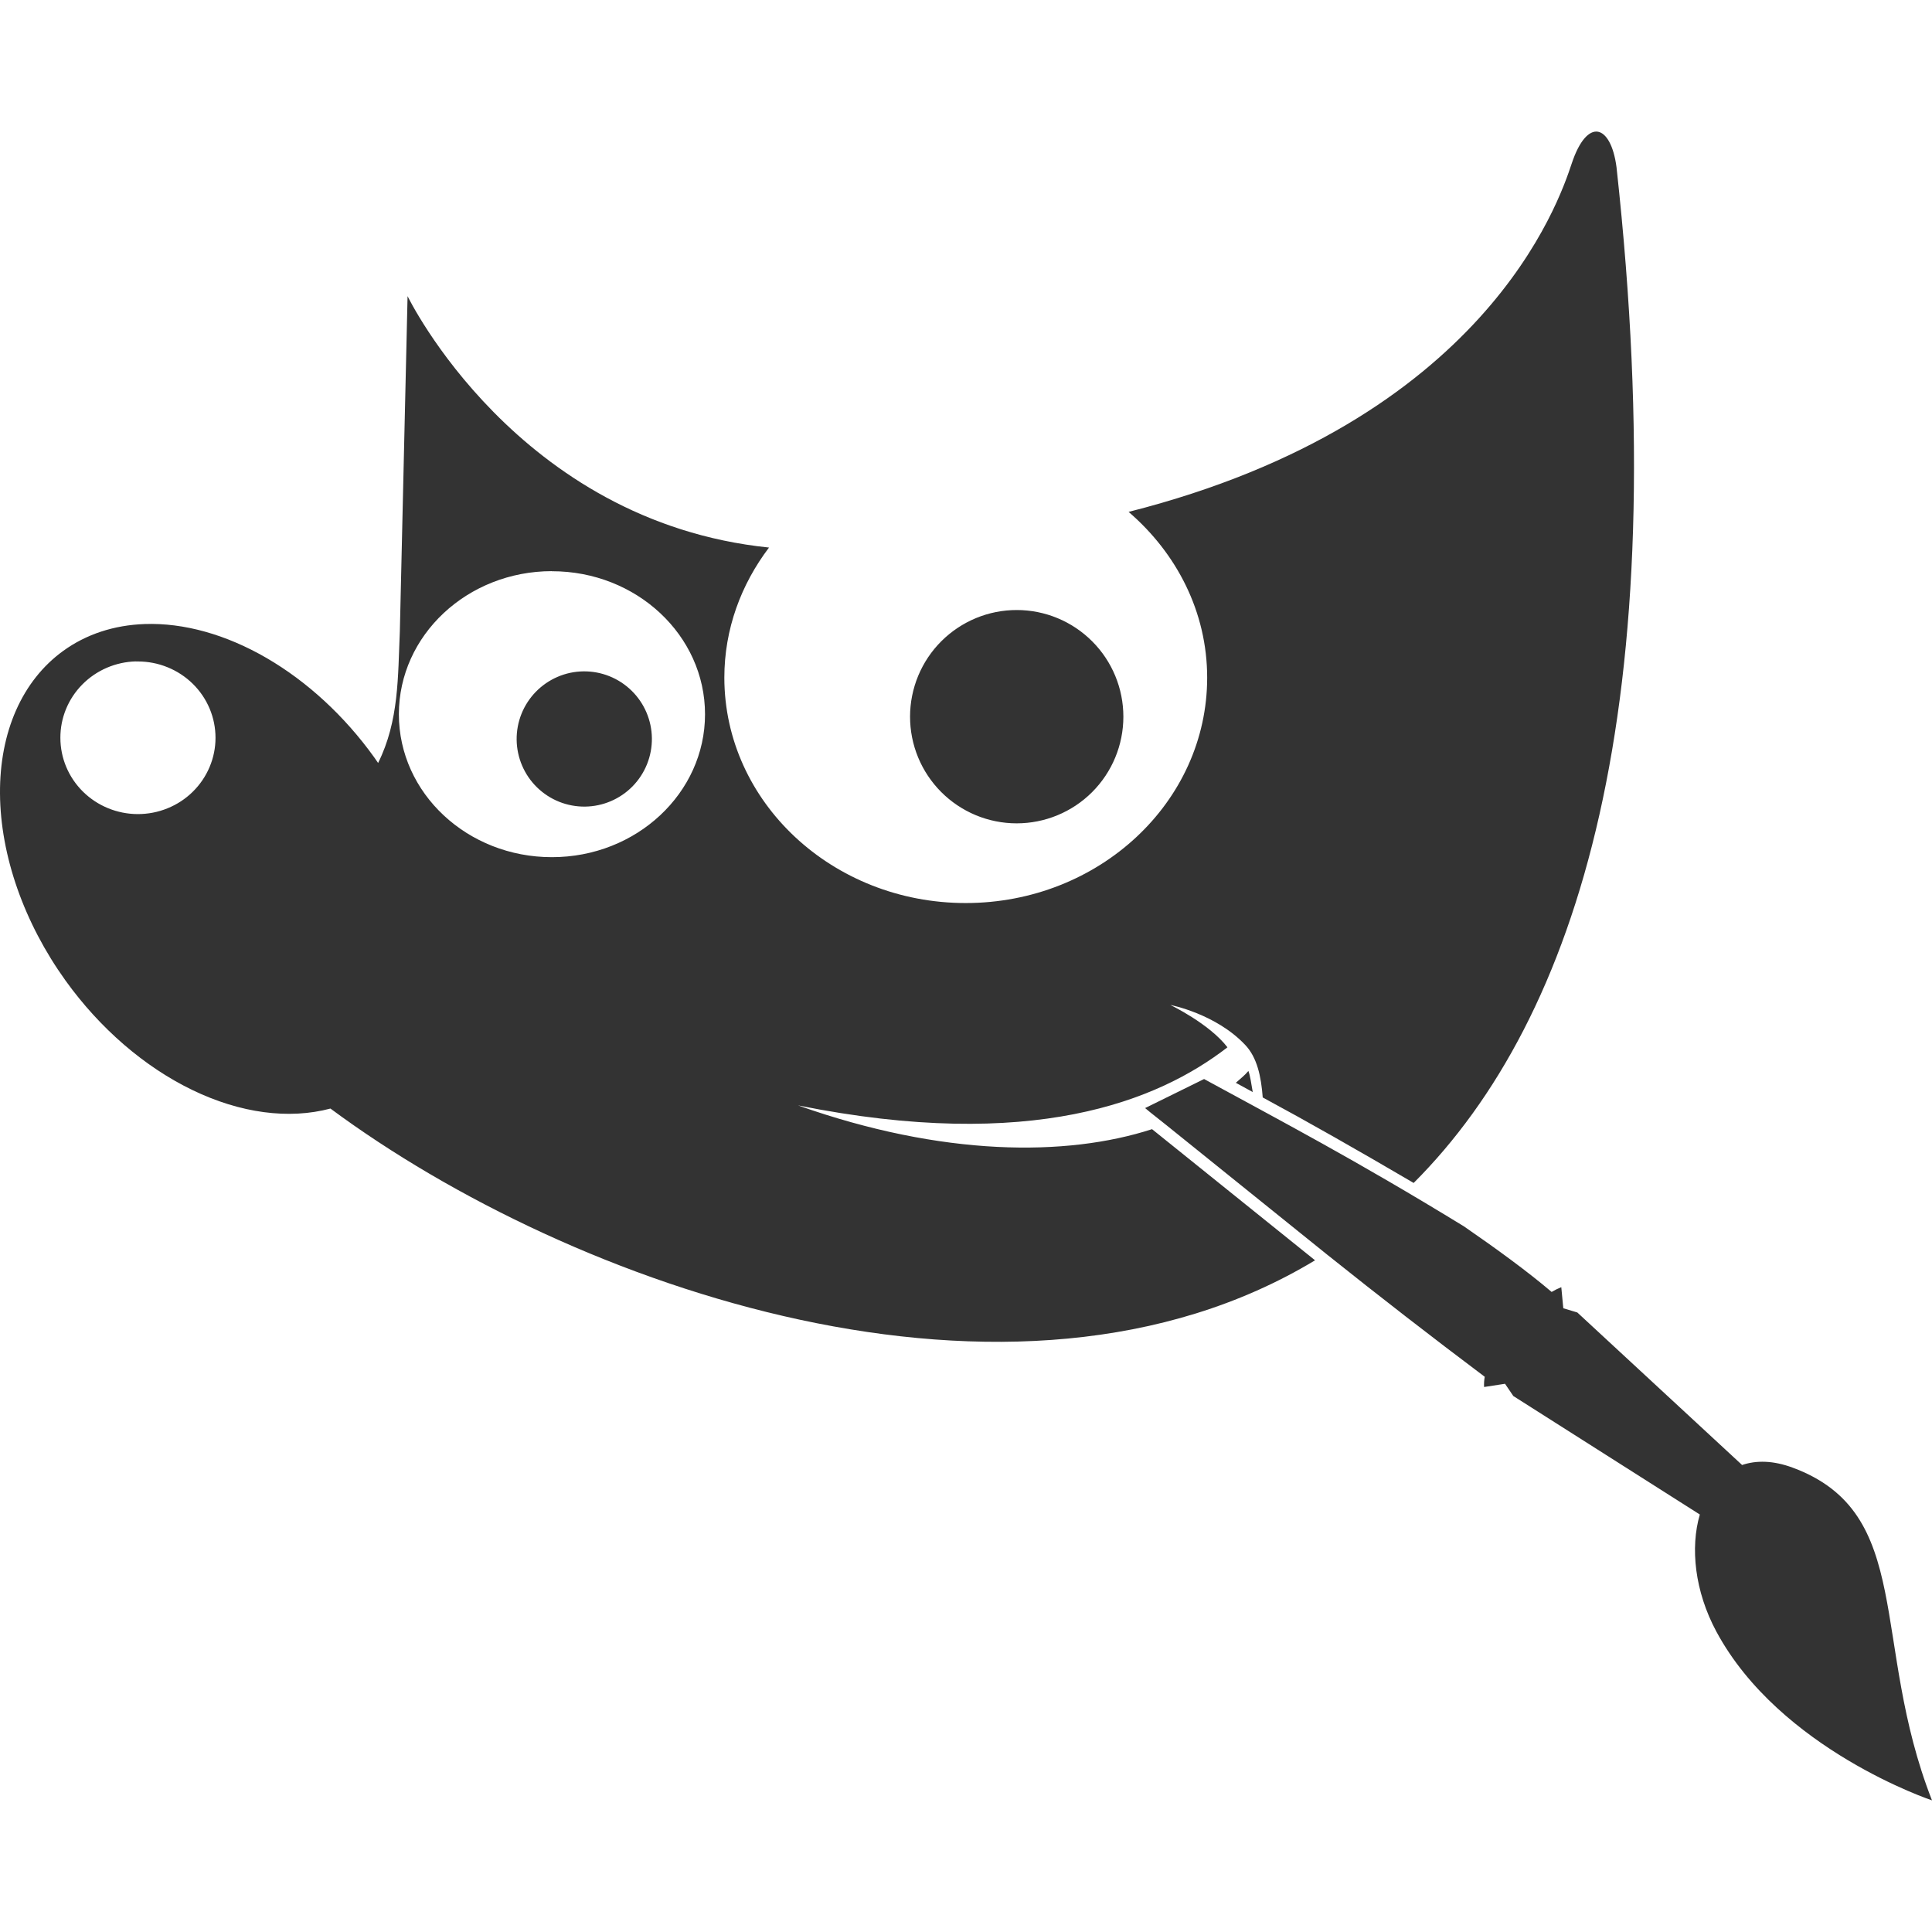 <svg width="99" height="99" viewBox="0 0 99 99" fill="none" xmlns="http://www.w3.org/2000/svg">
<g clip-path="url(#clip0)">
<path d="M81.873 6.748C81.436 6.682 80.932 7.189 80.536 8.386C79.889 10.325 76.11 21.598 57.832 26.23C60.291 28.343 61.858 31.354 61.858 34.724C61.858 41.105 56.314 46.274 49.483 46.274C42.657 46.274 37.121 41.101 37.117 34.724C37.117 32.236 37.975 29.947 39.406 28.058C26.474 26.73 20.885 15.175 20.885 15.175L20.489 32.348C20.386 34.674 20.452 36.931 19.375 39.096C19.307 38.997 19.238 38.898 19.169 38.799C17.652 36.688 15.742 34.927 13.662 33.719C11.582 32.512 9.417 31.907 7.417 31.977C5.841 32.031 4.414 32.502 3.238 33.354C1.142 34.871 -0.023 37.503 -0 40.67C0.022 43.838 1.23 47.283 3.358 50.246C5.12 52.699 7.404 54.67 9.857 55.855C12.311 57.041 14.797 57.374 16.933 56.805C29.296 65.963 51.921 73.915 67.386 64.581L59.033 57.861C54.644 59.284 48.291 59.264 40.895 56.644C52.858 59.045 59.334 56.425 62.898 53.666C61.957 52.445 59.969 51.496 59.969 51.496C59.969 51.496 62.292 51.938 63.805 53.542C64.412 54.181 64.622 55.139 64.705 56.236C66.986 57.465 69.585 58.942 72.439 60.617C80.937 52.119 85.858 36.143 82.834 8.571C82.69 7.462 82.31 6.818 81.873 6.748ZM28.277 29.271C32.612 29.267 36.127 32.55 36.127 36.601C36.127 40.643 32.608 43.927 28.277 43.923C23.946 43.923 20.439 40.643 20.439 36.601C20.439 32.554 23.946 29.271 28.277 29.267V29.271ZM52.103 31.259C51.385 31.258 50.674 31.399 50.011 31.673C49.348 31.948 48.745 32.35 48.237 32.857C47.729 33.364 47.326 33.966 47.051 34.629C46.776 35.292 46.634 36.003 46.633 36.72C46.633 37.438 46.773 38.149 47.047 38.812C47.322 39.476 47.724 40.078 48.231 40.586C48.738 41.094 49.34 41.497 50.003 41.773C50.666 42.048 51.377 42.19 52.095 42.19C53.544 42.191 54.935 41.616 55.961 40.592C56.986 39.568 57.563 38.178 57.564 36.729C57.565 35.279 56.991 33.888 55.966 32.863C54.942 31.837 53.552 31.26 52.103 31.259ZM6.967 33.895C6.97 33.895 6.973 33.895 6.975 33.895C7.004 33.894 7.033 33.894 7.062 33.895C7.585 33.894 8.103 33.995 8.587 34.192C9.07 34.388 9.51 34.677 9.879 35.04C10.249 35.404 10.542 35.836 10.742 36.311C10.941 36.786 11.044 37.295 11.043 37.809C11.043 38.323 10.94 38.831 10.739 39.305C10.539 39.779 10.246 40.21 9.876 40.573C9.507 40.936 9.068 41.224 8.585 41.419C8.102 41.616 7.584 41.716 7.062 41.716C6.009 41.714 4.999 41.301 4.255 40.569C3.511 39.836 3.094 38.844 3.094 37.809C3.09 36.788 3.494 35.806 4.219 35.073C4.944 34.34 5.932 33.916 6.971 33.891L6.967 33.895ZM29.898 34.402C29.443 34.407 28.993 34.502 28.575 34.682C28.157 34.861 27.778 35.121 27.46 35.446C27.142 35.772 26.891 36.157 26.722 36.579C26.553 37.002 26.469 37.453 26.474 37.908C26.48 38.363 26.575 38.813 26.754 39.231C26.933 39.65 27.193 40.029 27.518 40.346C27.844 40.664 28.229 40.915 28.651 41.084C29.074 41.253 29.525 41.337 29.98 41.332C30.899 41.321 31.776 40.946 32.419 40.288C33.061 39.63 33.415 38.745 33.404 37.826C33.393 36.907 33.018 36.03 32.36 35.388C31.703 34.746 30.817 34.391 29.898 34.402ZM63.97 54.879C63.793 55.097 63.546 55.287 63.327 55.485L64.193 55.959C64.123 55.547 64.057 55.093 63.97 54.879ZM61.702 55.291L58.678 56.78L58.926 56.986L59.742 57.634L67.968 64.259L68.029 64.308C70.682 66.429 73.366 68.51 76.081 70.549C76.05 70.722 76.039 70.898 76.048 71.073L77.121 70.908L77.546 71.535L87.103 77.607C86.608 79.299 86.835 81.538 87.957 83.618C91.216 89.661 99 92.255 99 92.255C95.82 84.137 98.138 77.533 91.864 75.207C90.865 74.835 89.995 74.823 89.269 75.07L80.825 67.254L80.107 67.039L80.004 65.958C79.833 66.026 79.668 66.108 79.509 66.202C78.247 65.129 76.675 63.987 75.013 62.84C69.387 59.395 65.703 57.477 61.698 55.291H61.702Z" fill="#333333"/>
</g>
<defs>
<clipPath id="clip0">
<rect width="99" height="99" fill="white"/>
</clipPath>
</defs>
</svg>
